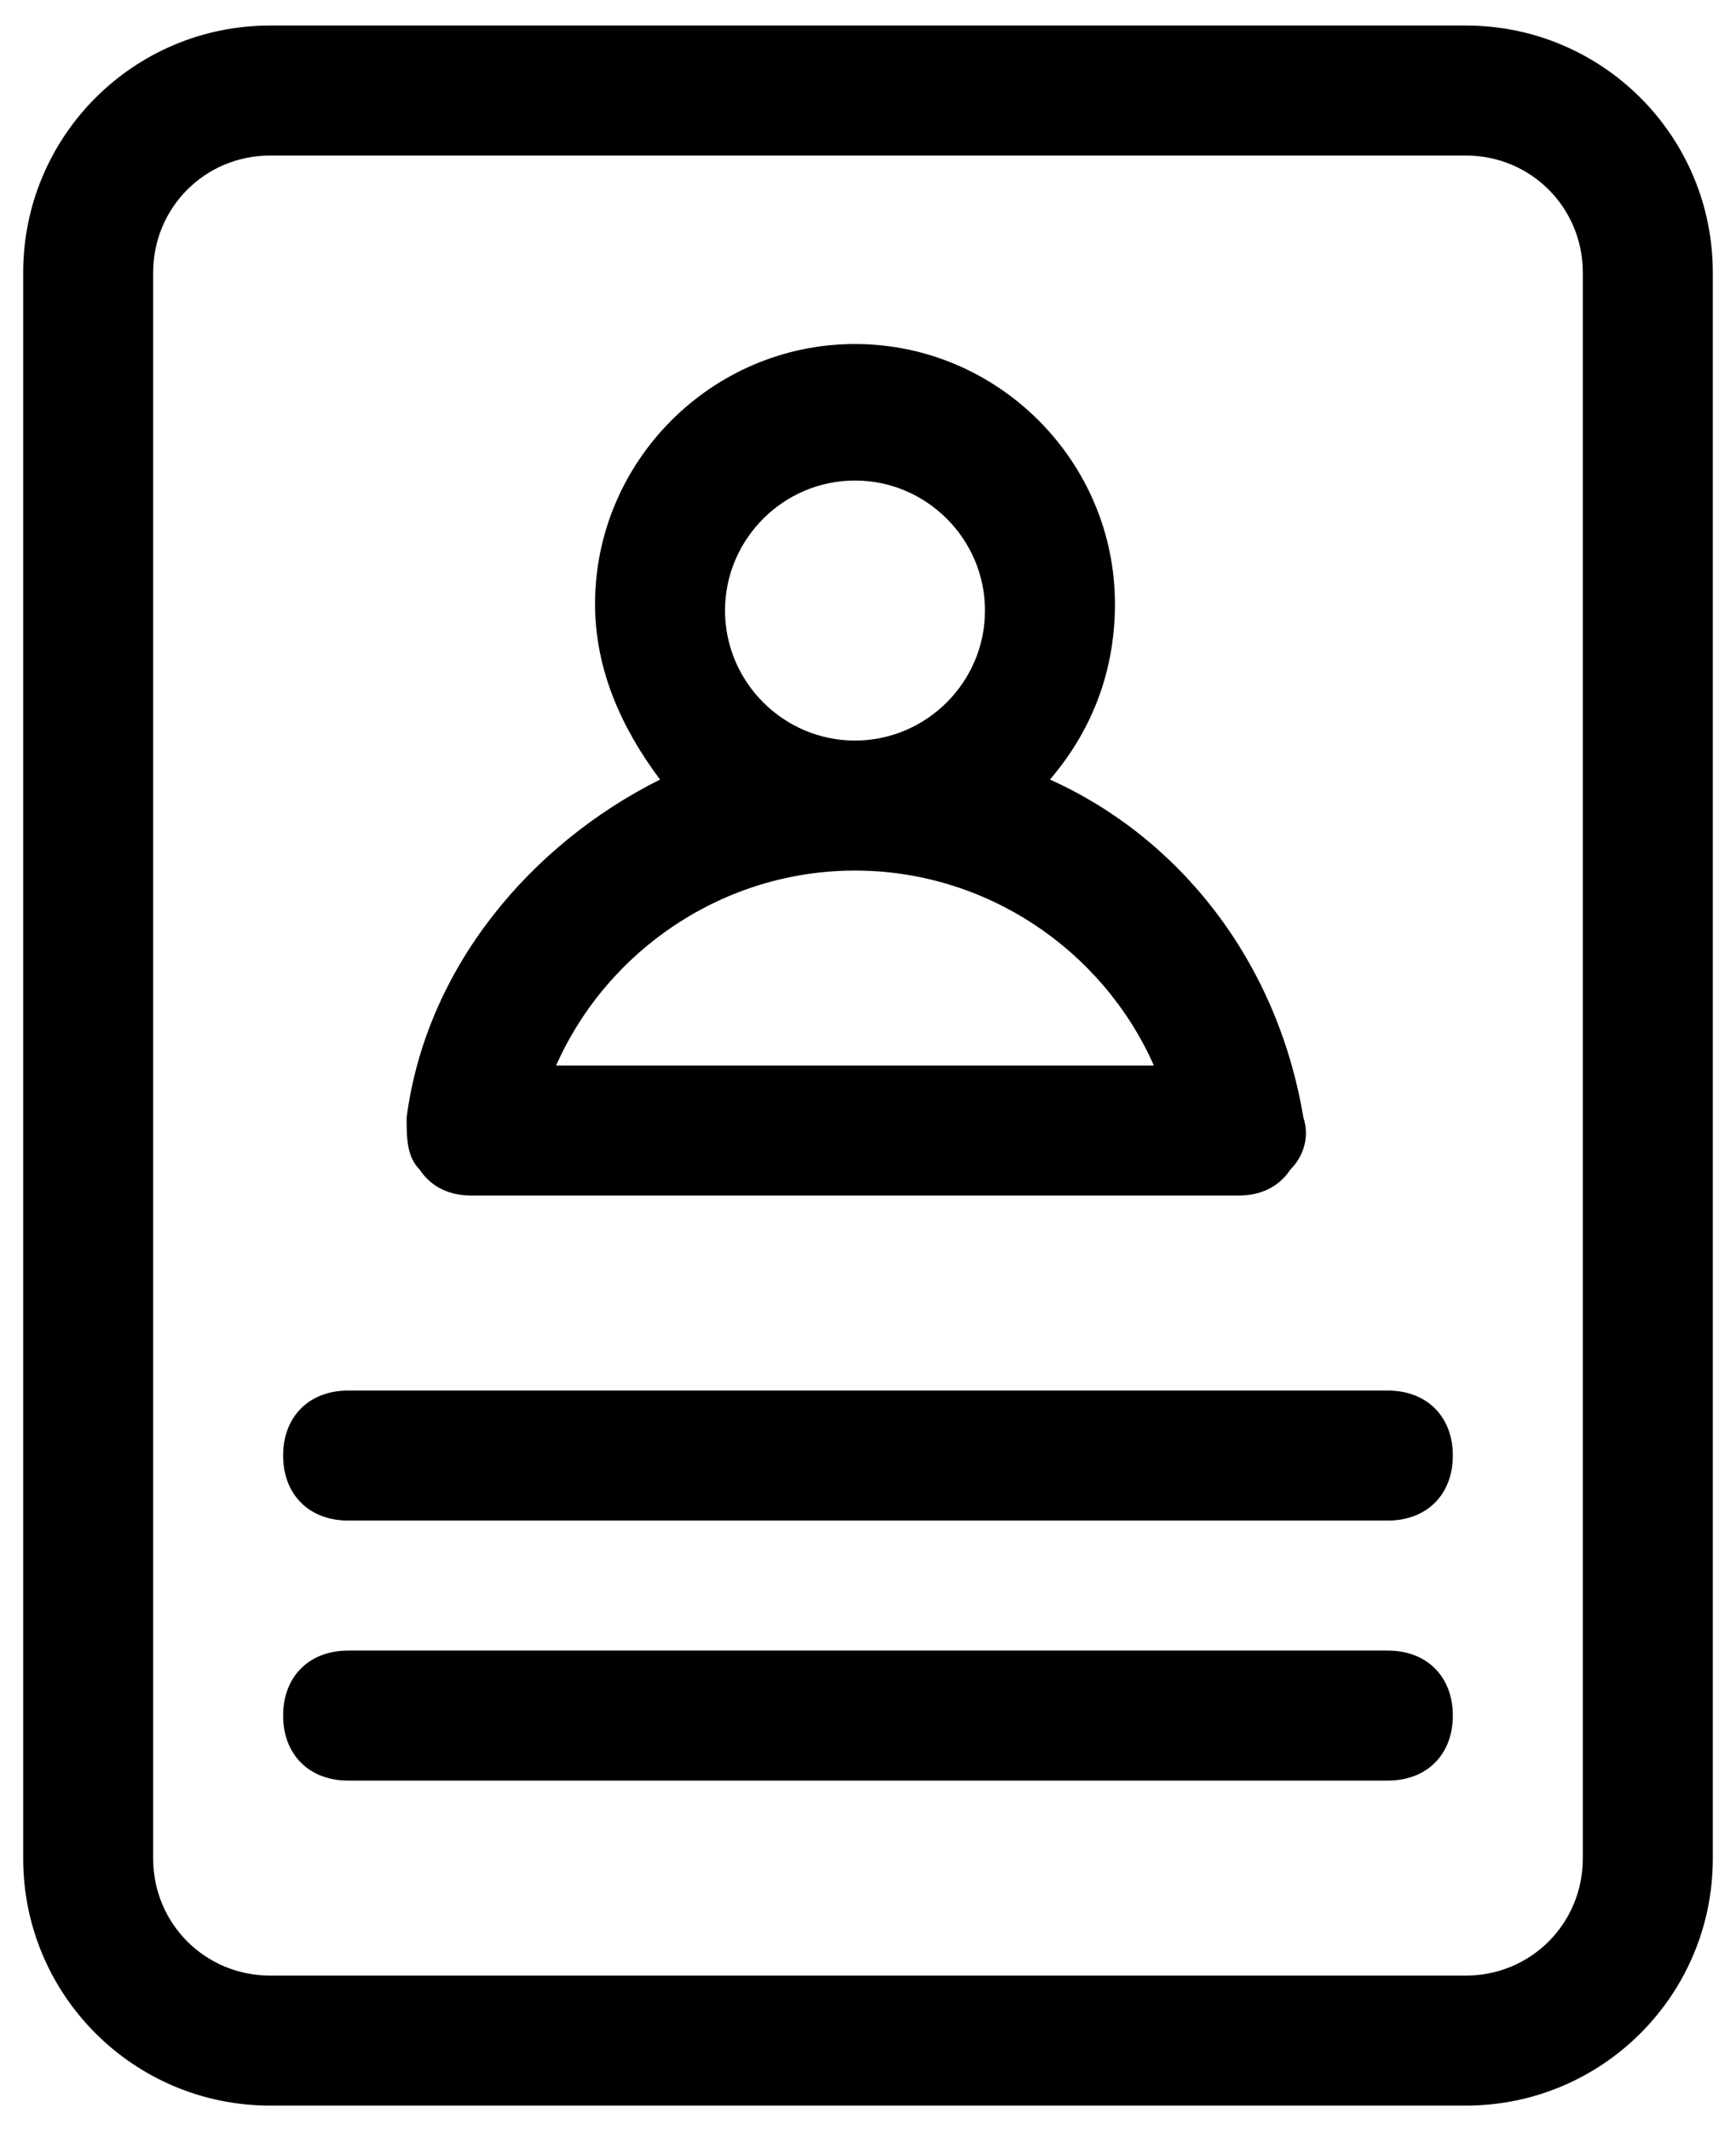 <svg width="44" height="54" viewBox="0 0 44 54" fill="none" xmlns="http://www.w3.org/2000/svg">
<path d="M43.412 6.906C43.412 3.447 40.612 0.647 37.153 0.647H6.847C3.388 0.647 0.588 3.447 0.588 6.906V47.094C0.588 50.553 3.388 53.353 6.847 53.353H37.153C40.612 53.353 43.412 50.553 43.412 47.094V6.906ZM40.117 47.094C40.117 48.741 38.8 50.059 37.153 50.059H6.847C5.2 50.059 3.882 48.741 3.882 47.094V6.906C3.882 5.259 5.2 3.941 6.847 3.941H37.153C38.8 3.941 40.117 5.259 40.117 6.906V47.094Z" fill="black"/>
<path d="M11.953 30.294H31.388C31.882 30.294 32.376 30.129 32.706 29.635C33.035 29.306 33.2 28.812 33.035 28.317C32.376 24.364 29.906 21.235 26.612 19.753C27.6 18.6 28.259 17.117 28.259 15.306C28.259 11.682 25.294 8.717 21.67 8.717C18.047 8.717 15.082 11.682 15.082 15.306C15.082 16.953 15.741 18.435 16.729 19.753C13.435 21.4 10.8 24.529 10.306 28.317C10.306 28.812 10.306 29.306 10.635 29.635C10.964 30.129 11.459 30.294 11.953 30.294ZM18.376 15.47C18.376 13.659 19.859 12.176 21.67 12.176C23.482 12.176 24.965 13.659 24.965 15.47C24.965 17.282 23.482 18.765 21.67 18.765C19.859 18.765 18.376 17.282 18.376 15.47ZM21.67 22.059C24.965 22.059 27.929 24.035 29.247 27H14.094C15.412 24.035 18.376 22.059 21.67 22.059Z" fill="black"/>
<path d="M35.176 35.235H8.823C7.835 35.235 7.176 35.894 7.176 36.882C7.176 37.87 7.835 38.529 8.823 38.529H35.176C36.164 38.529 36.823 37.87 36.823 36.882C36.823 35.894 36.164 35.235 35.176 35.235Z" fill="black"/>
<path d="M35.176 41.824H8.823C7.835 41.824 7.176 42.482 7.176 43.471C7.176 44.459 7.835 45.118 8.823 45.118H35.176C36.164 45.118 36.823 44.459 36.823 43.471C36.823 42.482 36.164 41.824 35.176 41.824Z" fill="black"/>
</svg>
